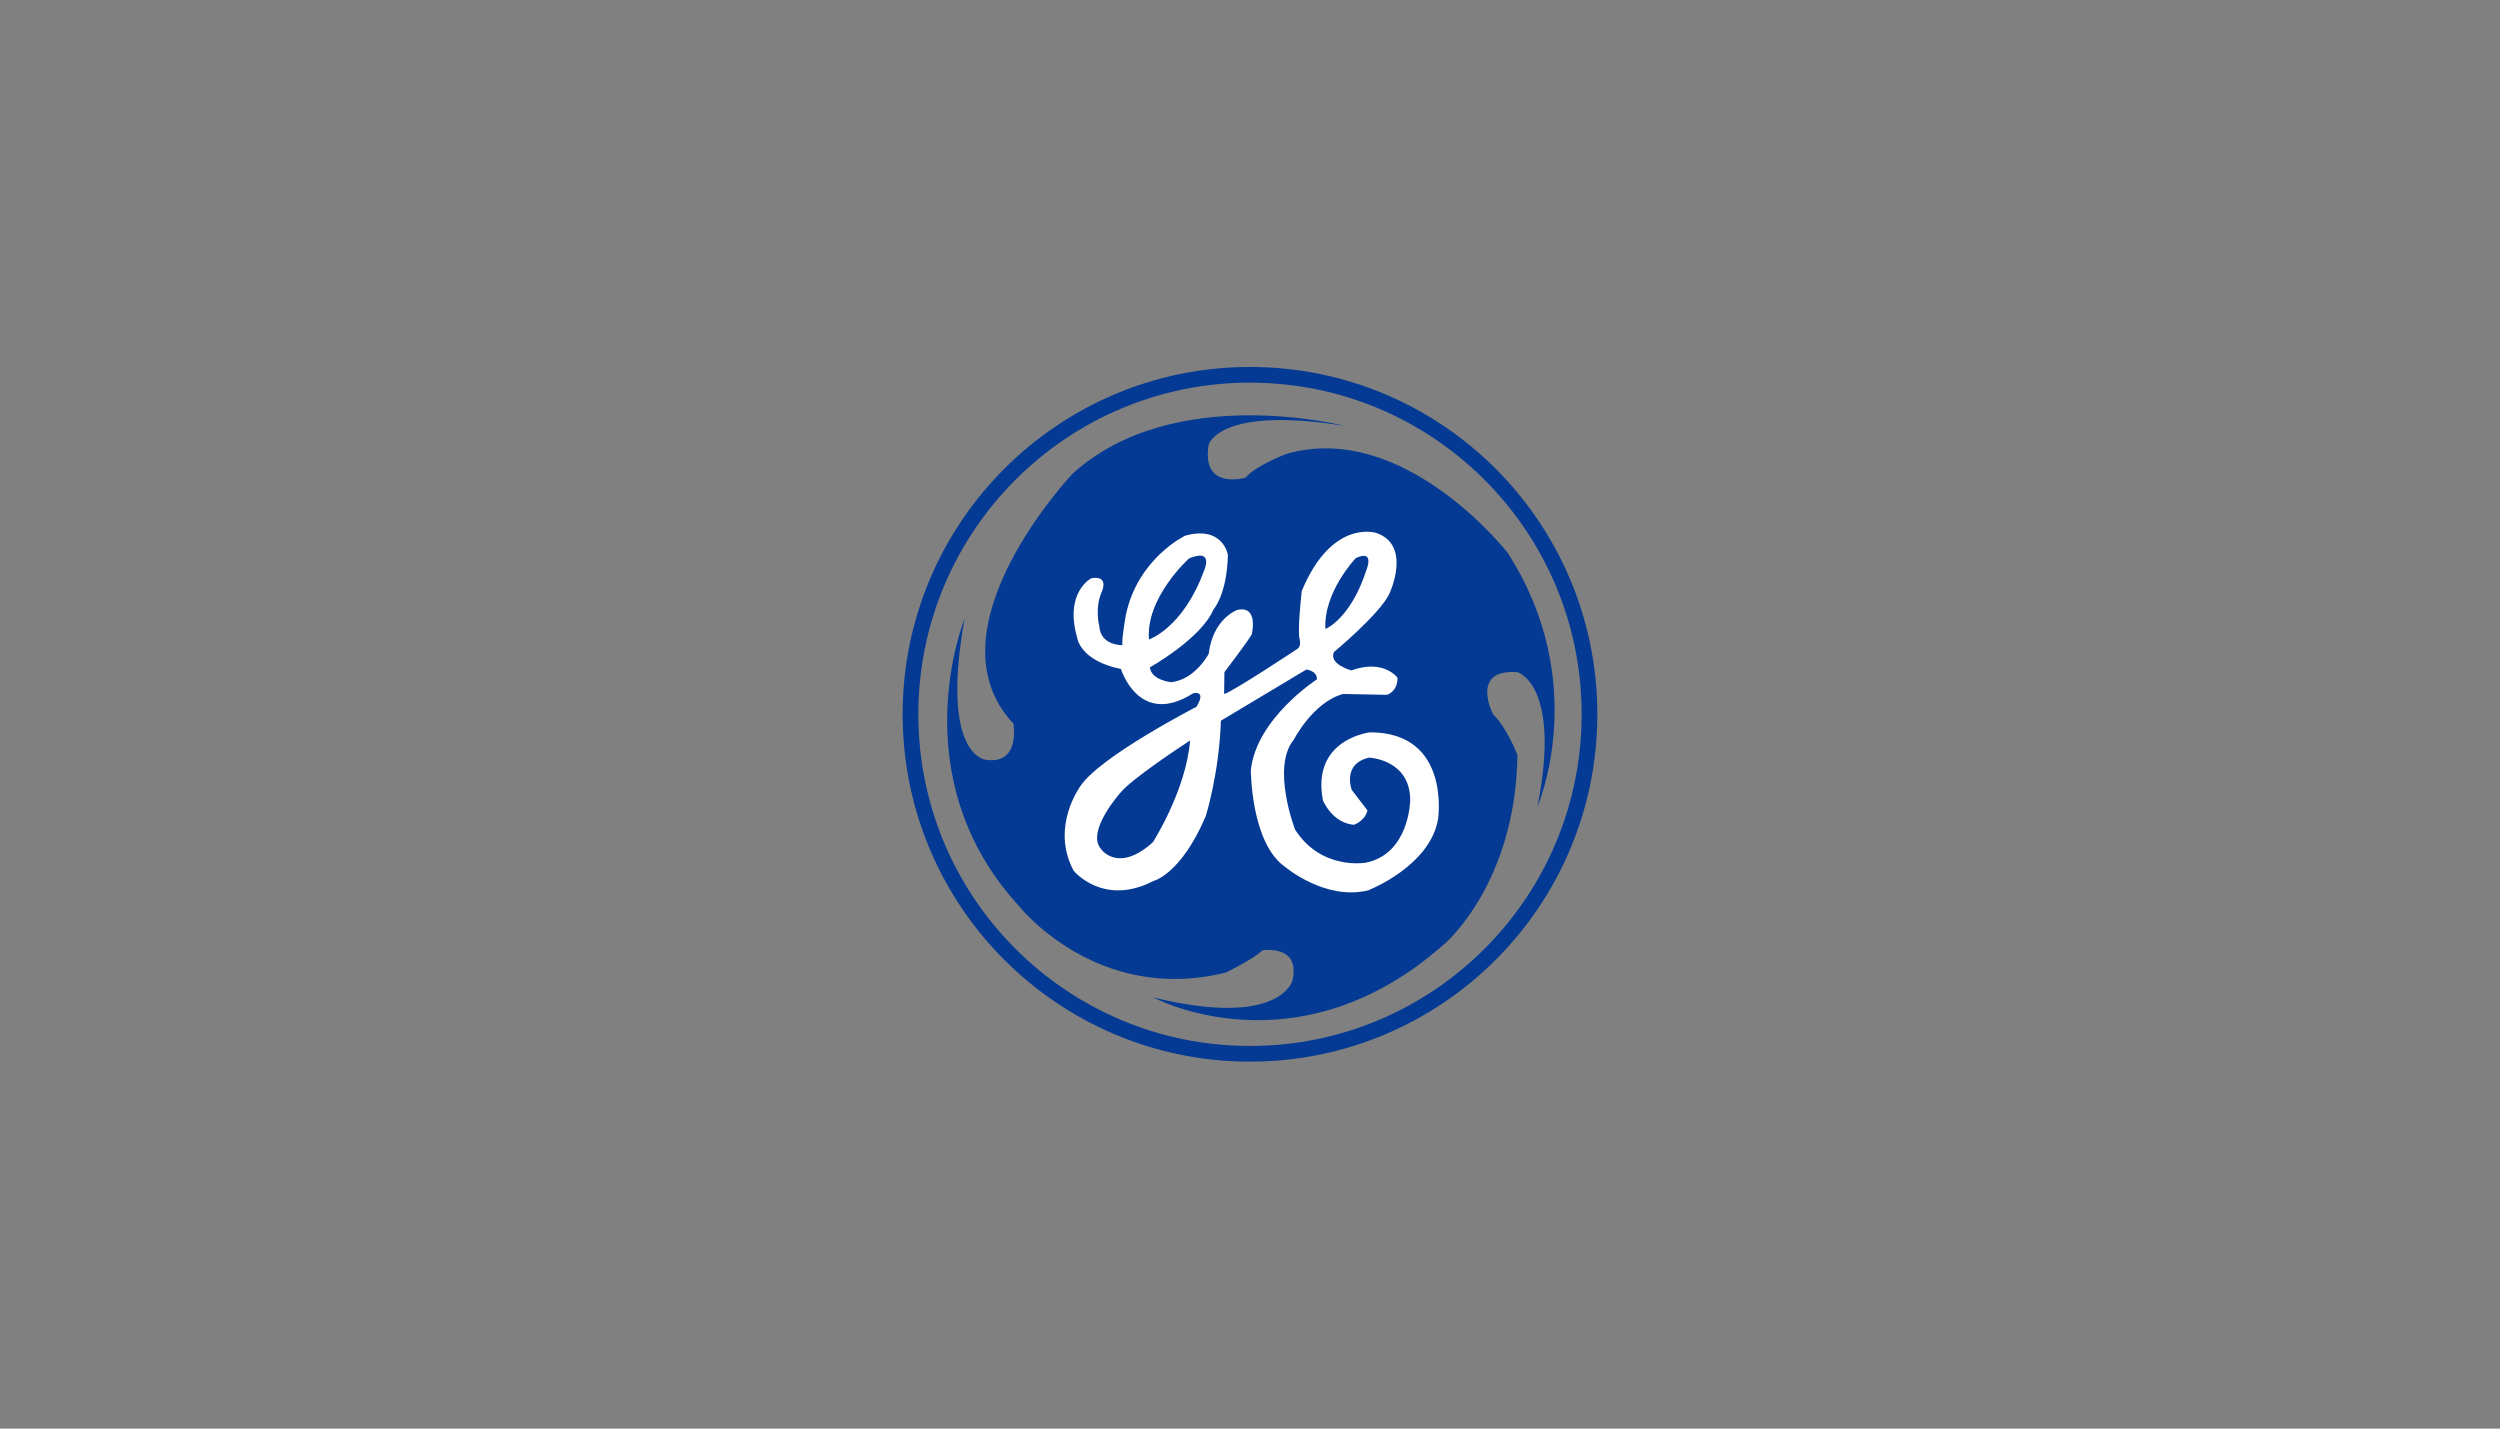 <?xml version="1.0" encoding="utf-8"?>
<!-- Generator: Adobe Illustrator 16.2.0, SVG Export Plug-In . SVG Version: 6.00 Build 0)  -->
<!DOCTYPE svg PUBLIC "-//W3C//DTD SVG 1.1//EN" "http://www.w3.org/Graphics/SVG/1.1/DTD/svg11.dtd">
<svg version="1.1" id="图层_1" xmlns="http://www.w3.org/2000/svg" xmlns:xlink="http://www.w3.org/1999/xlink" x="0px" y="0px"
	 width="210px" height="120px" viewBox="0 0 210 120" enable-background="new 0 0 210 120" xml:space="preserve">
<rect x="0" y="0" width="210" height="120" fill="#808080" stroke="none"/>
<g>
	<circle fill="none" stroke="#043A94" stroke-width="1.319" stroke-miterlimit="10" cx="104.999" cy="60.001" r="28.518"/>
	<path fill="#043A94" d="M112.961,35.779c0,0-14.359-3.712-22.857,4.005c0,0-12.404,13.088-4.98,21c0,0,0.638,3.516-2.368,3.027
		c0,0-3.786-0.391-1.735-11.818c0,0-5.374,13.193,4.494,24.028c0,0,6.543,8.399,17.484,5.665c0,0,2.539-1.27,3.027-1.855
		c0,0,3.248-0.538,2.539,2.539c0,0-1.025,4.016-11.684,1.416c0,0,12.124,6.521,24.502-4.542c0,0,5.936-5.054,6.082-15.823
		c0,0-0.879-2.299-2.051-3.42c0,0-1.979-3.832,2.051-3.539c0,0,3.701,1.037,1.684,11.281c0,0,4.539-10.377-2.514-21.317
		c0,0-8.693-11.136-18.559-8.302c0,0-2.613,0.977-3.443,2.002c0,0-3.761,1.099-3.101-2.784
		C101.533,37.342,102.412,34.069,112.961,35.779z"/>
	<path fill="#FFFFFF" d="M91.667,48.574c0,0-2.295,1.172-1.173,5.031c0,0,0.245,1.903,3.663,2.587c0,0,1.513,4.934,6.056,2.051
		c0,0,1.173-0.341,0.294,1.125c0,0-8.156,4.199-9.768,6.689c0,0-2.523,3.419-0.554,7.082c0,0,2.481,3.047,6.694,0.867
		c0,0,2.307-0.525,4.407-5.459c0,0,1.124-3.564,1.27-8.008l7.179-4.299c0,0,0.93,0.099,0.881,0.83c0,0-5.08,3.273-5.545,7.619
		c0,0,0,6.129,2.881,8.131c0,0,3.357,2.848,6.967,1.971c0,0,5.201-2.012,5.879-5.986c0,0,1.1-7.289-5.715-7.289
		c0,0-4.945,0.549-3.957,5.715c0,0,0.771,1.903,2.602,2.05c0,0,0.916-0.293,1.137-1.208l-1.318-1.723c0,0-0.842-2.197,1.465-2.71
		c0,0,3.479,0.147,3.443,3.626c0,0-0.074,4.47-3.738,5.201c0,0-3.734,0.66-5.932-2.783c0,0-2.016-5.237-0.109-7.546
		c0,0,1.609-3.149,4.137-3.846l3.701,0.073c0,0,0.879-0.256,0.879-1.428c0,0-1.137-1.612-3.883-0.623c0,0-1.904-0.513-1.465-1.538
		c0,0,3.895-3.224,4.676-4.933c0,0,1.904-4.054-1.125-5.079c0,0-3.711-1.222-6.25,4.884c0,0-0.391,3.442-0.17,4.053
		c0,0,0.121,0.488-0.123,0.757c0,0-5.592,3.712-6.226,3.834l0.024-1.831c0,0,2.008-2.639,2.297-3.175c0,0,0.607-2.466-1.222-2.052
		c0,0-2.052,0.733-2.394,3.688c0,0-1.136,2.162-3.149,2.381c0,0-1.649-0.146-1.796-1.244c0,0,4.32-2.418,5.348-4.872
		c0,0,1.135-1.245,1.208-4.579c0,0-0.402-2.49-3.589-1.611c0,0-3.993,1.905-4.981,6.666c0,0-0.365,1.979-0.292,2.527
		c0,0-1.833,0.073-1.943-1.611c0,0-0.4-1.502,0.221-2.894C92.558,49.686,93.194,48.306,91.667,48.574z"/>
	<path fill="#043A94" d="M99.884,46.902c0,0-3.664,3.296-3.37,6.812c0,0,2.858-0.951,4.614-5.75
		C101.128,47.964,102.045,46.022,99.884,46.902z"/>
	<path fill="#043A94" d="M113.887,46.881c0,0-2.736,2.865-2.551,5.951c0,0,2.121-0.814,3.463-5.011
		C114.799,47.821,115.492,46.125,113.887,46.881z"/>
	<path fill="#043A94" d="M99.969,62.2c0,0-0.031,0.021-0.089,0.058c-0.663,0.432-4.828,3.17-5.771,4.337
		c0,0-2.931,3.272-1.611,4.738c0,0,1.415,2.05,4.346-0.586C96.843,70.747,99.627,66.4,99.969,62.2z"/>
</g>
</svg>
